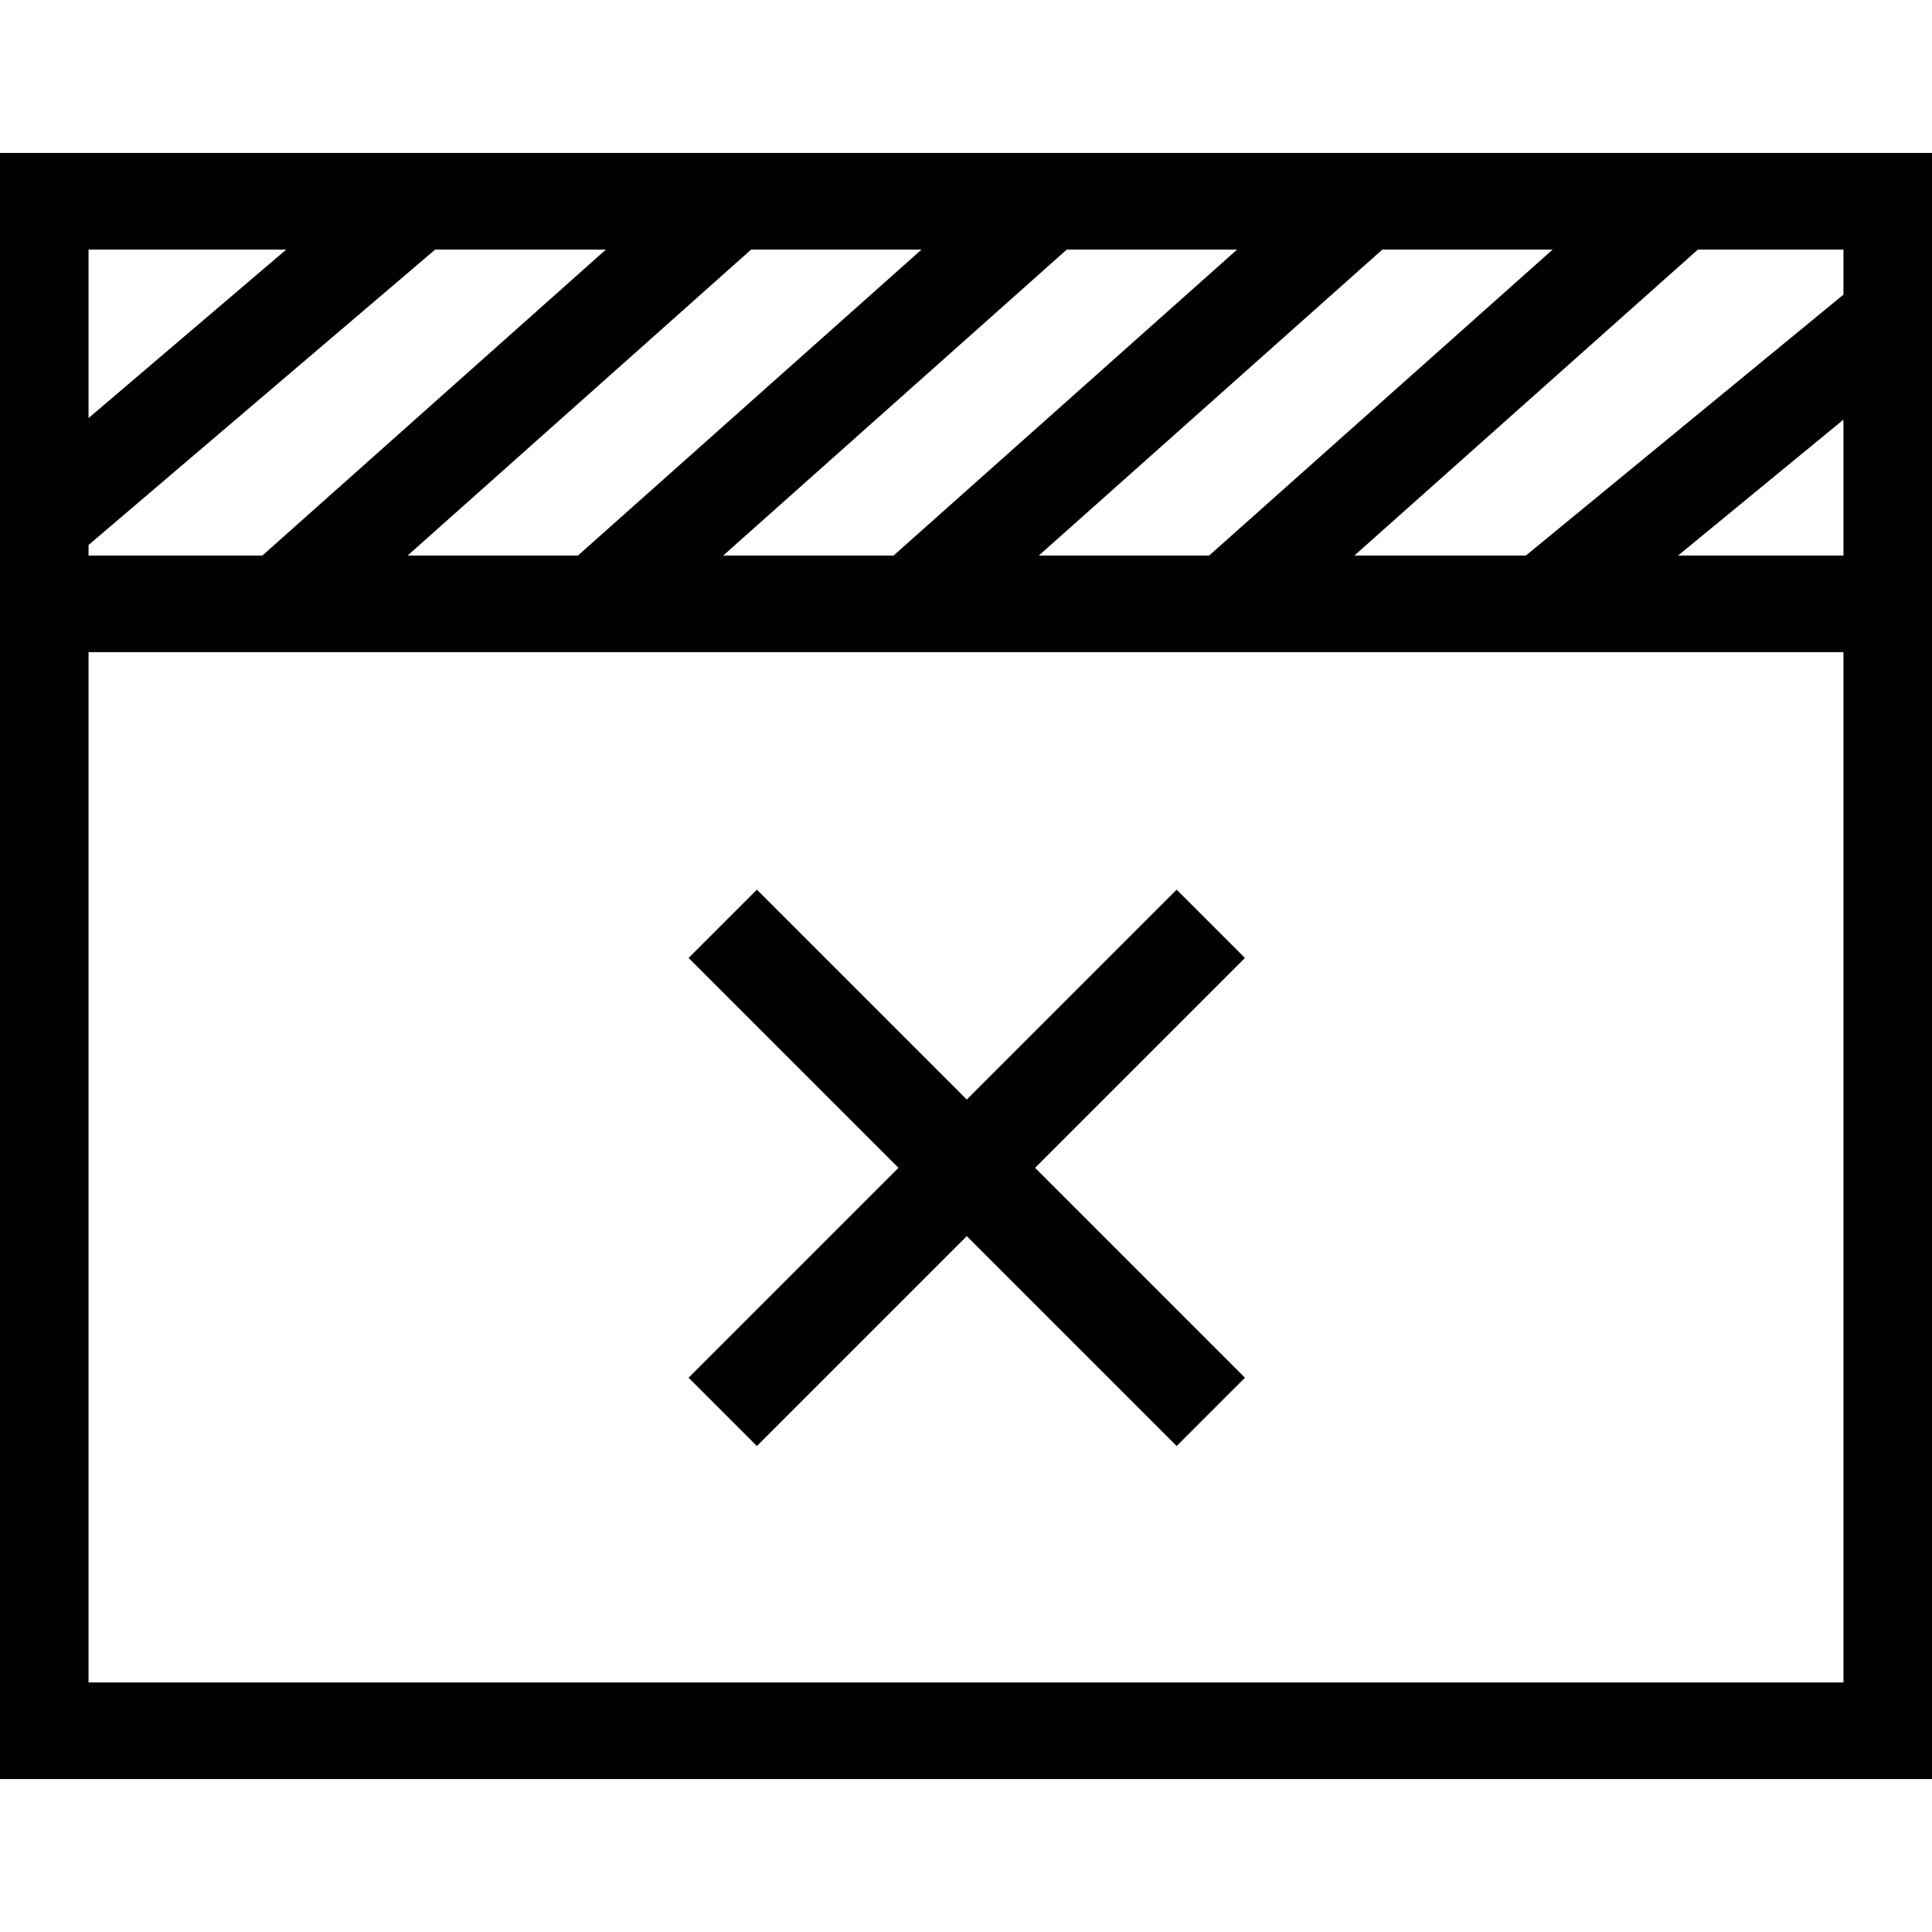 <svg xmlns="http://www.w3.org/2000/svg" width="24" height="24" viewBox="0 0 24 24">
    <g fill="none" fill-rule="evenodd" stroke="currentColor" stroke-width="1.2">
        <path d="M.5 2.5h23v19H.5zM23.474 7.501H.548M3.488 7.501l5.553-4.946M.548 6.452l4.573-3.897M7.408 7.501l5.554-4.946M11.329 7.501l5.553-4.946M15.249 7.501l5.553-4.946M19.17 7.501l4.304-3.536M8.978 11.476l6.063 6.063M8.978 17.539l6.063-6.063"/>
    </g>
</svg>
